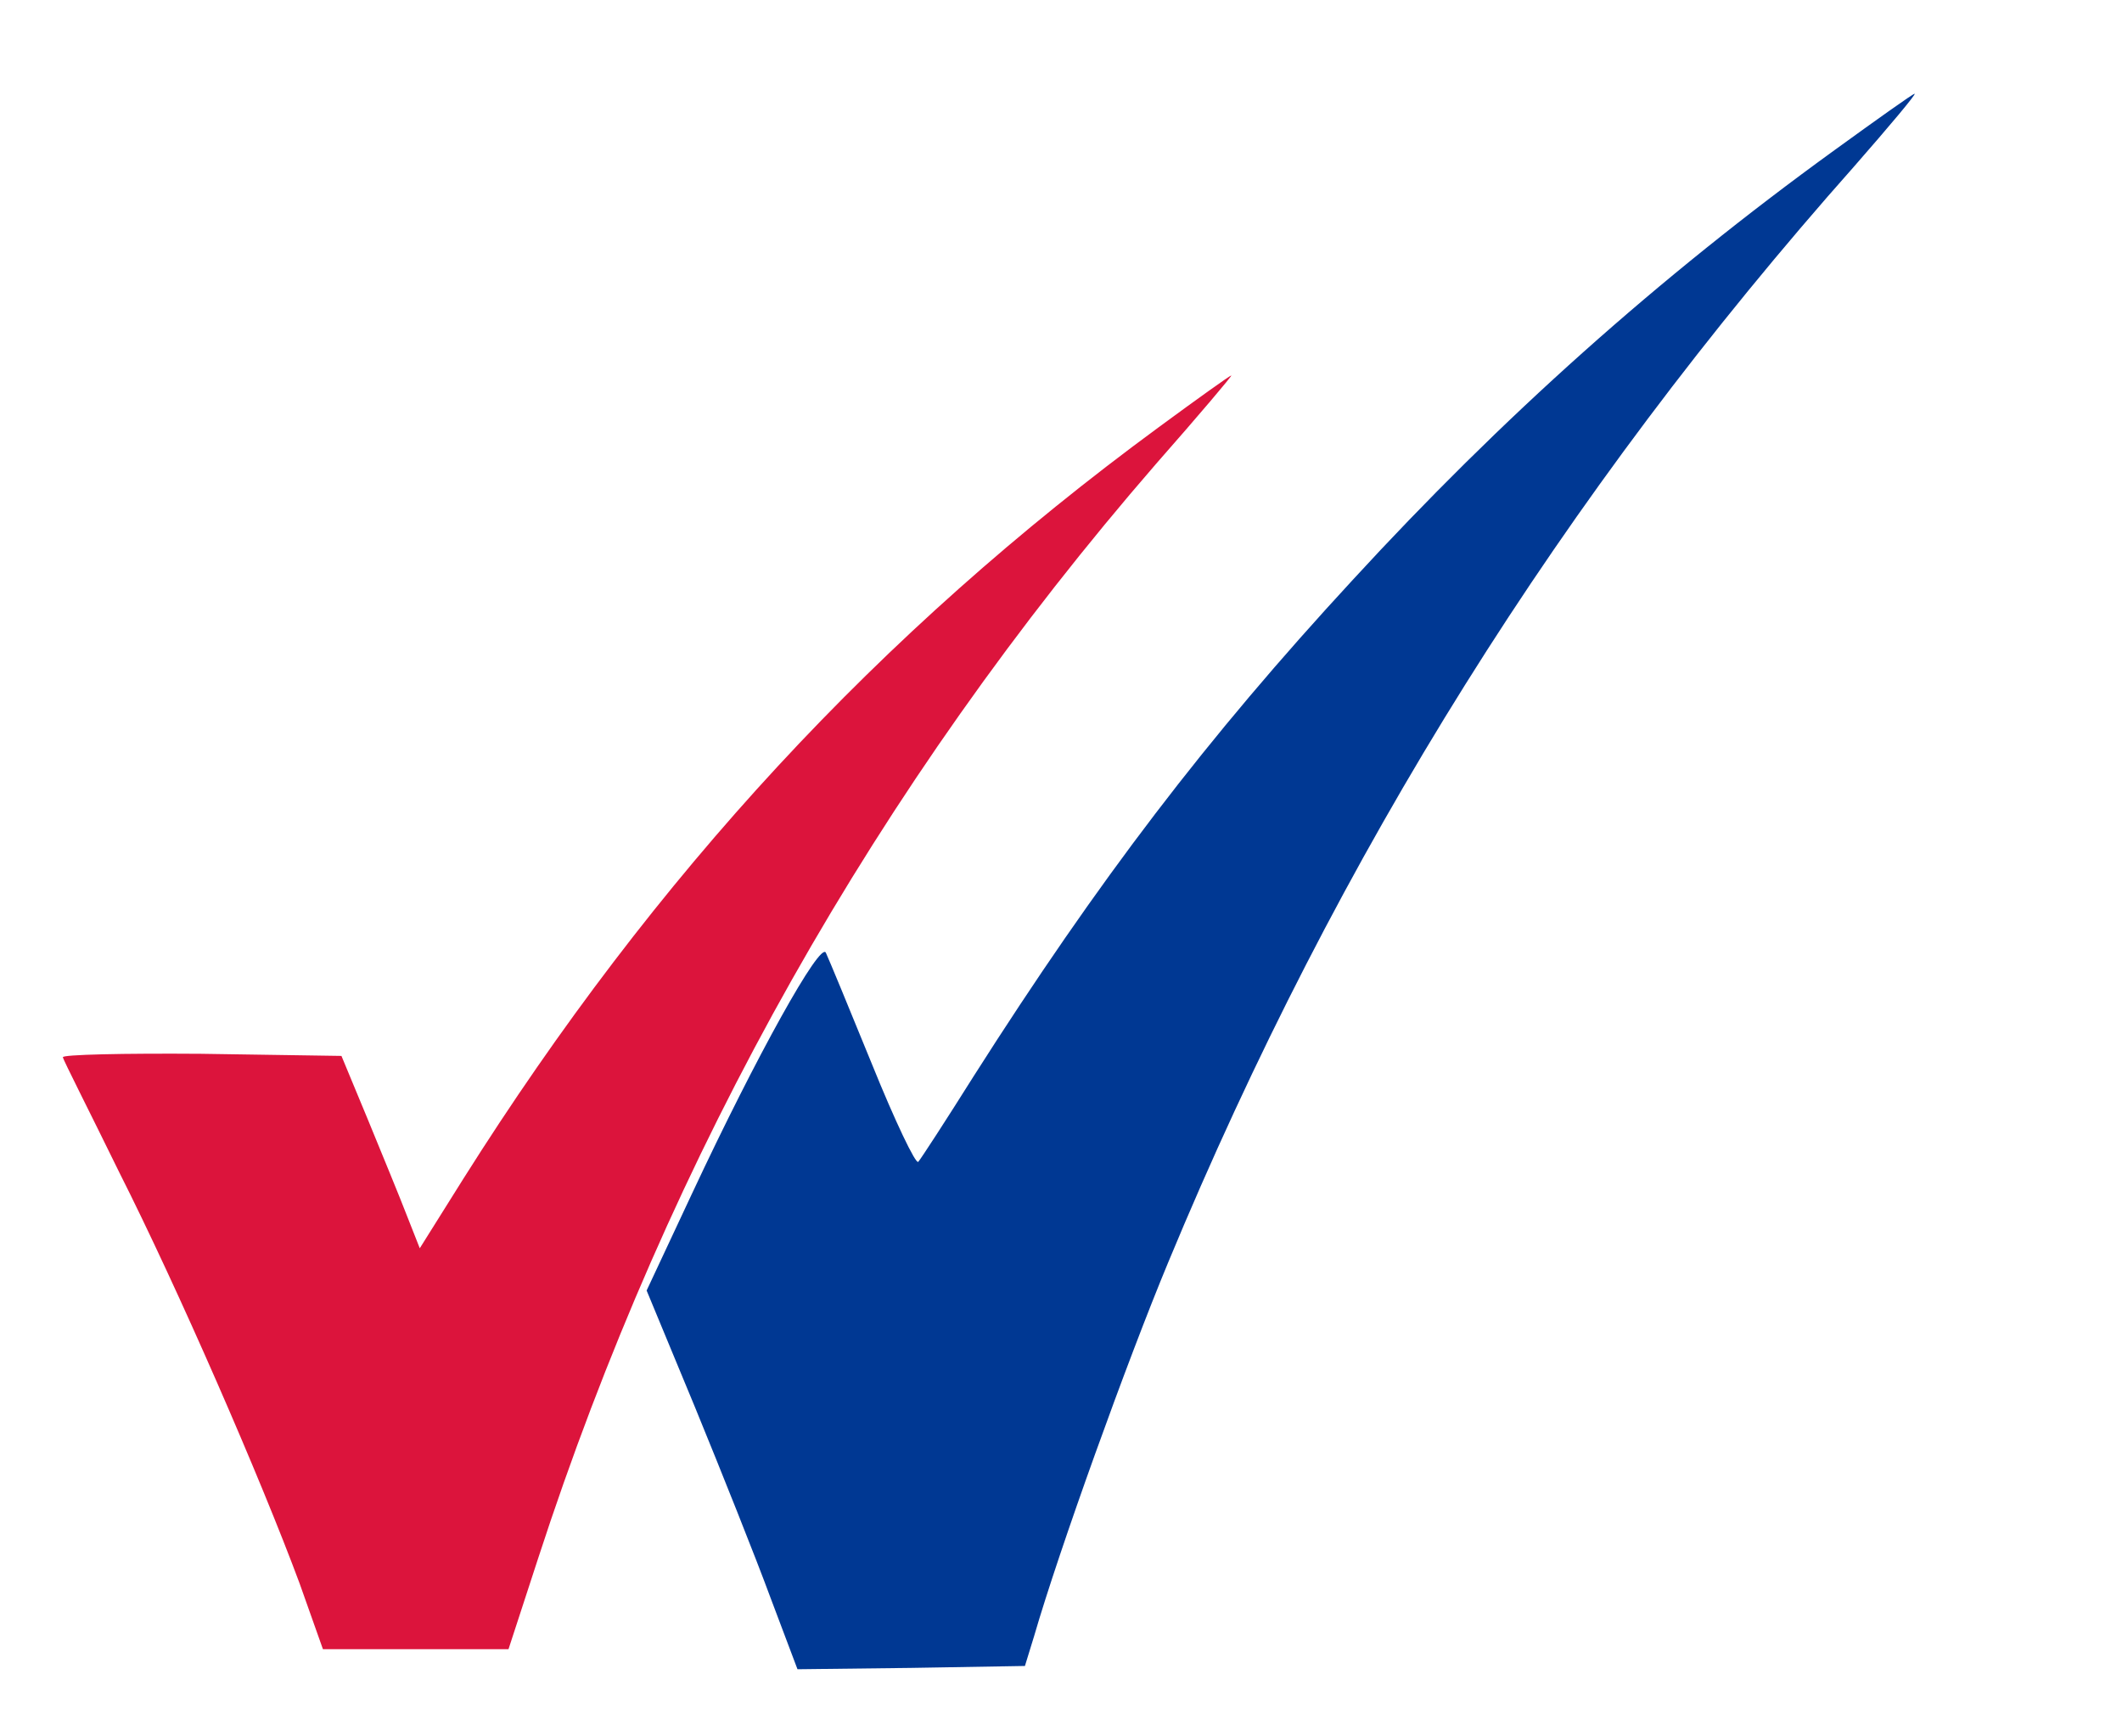 <svg width="11" height="9" viewBox="0 0 11 9" fill="none" xmlns="http://www.w3.org/2000/svg">
<path d="M9.51 0.778C8.593 1.442 7.785 2.165 7.012 3.006C6.255 3.826 5.696 4.559 5.048 5.577C4.904 5.806 4.773 6.008 4.76 6.022C4.747 6.036 4.639 5.81 4.521 5.518C4.402 5.226 4.294 4.965 4.281 4.938C4.252 4.879 3.923 5.469 3.588 6.185L3.352 6.689L3.604 7.297C3.741 7.631 3.917 8.072 3.994 8.281L4.134 8.652L4.725 8.645L5.313 8.635L5.361 8.479C5.489 8.037 5.843 7.054 6.057 6.54C6.936 4.423 8.098 2.568 9.612 0.862C9.795 0.653 9.935 0.486 9.925 0.486C9.916 0.486 9.731 0.618 9.51 0.778Z" fill="#003893"/>
<path d="M6.003 2.217C4.556 3.28 3.396 4.534 2.403 6.108L2.176 6.47L2.109 6.3C2.074 6.209 1.981 5.983 1.907 5.803L1.77 5.473L1.042 5.462C0.643 5.459 0.32 5.466 0.326 5.48C0.329 5.497 0.464 5.761 0.617 6.074C0.924 6.682 1.352 7.665 1.553 8.207L1.674 8.548H2.157H2.636L2.789 8.079C3.473 5.976 4.546 4.072 5.993 2.404C6.213 2.154 6.389 1.946 6.383 1.946C6.376 1.946 6.207 2.067 6.003 2.217Z" fill="#DC143C"/>
</svg>